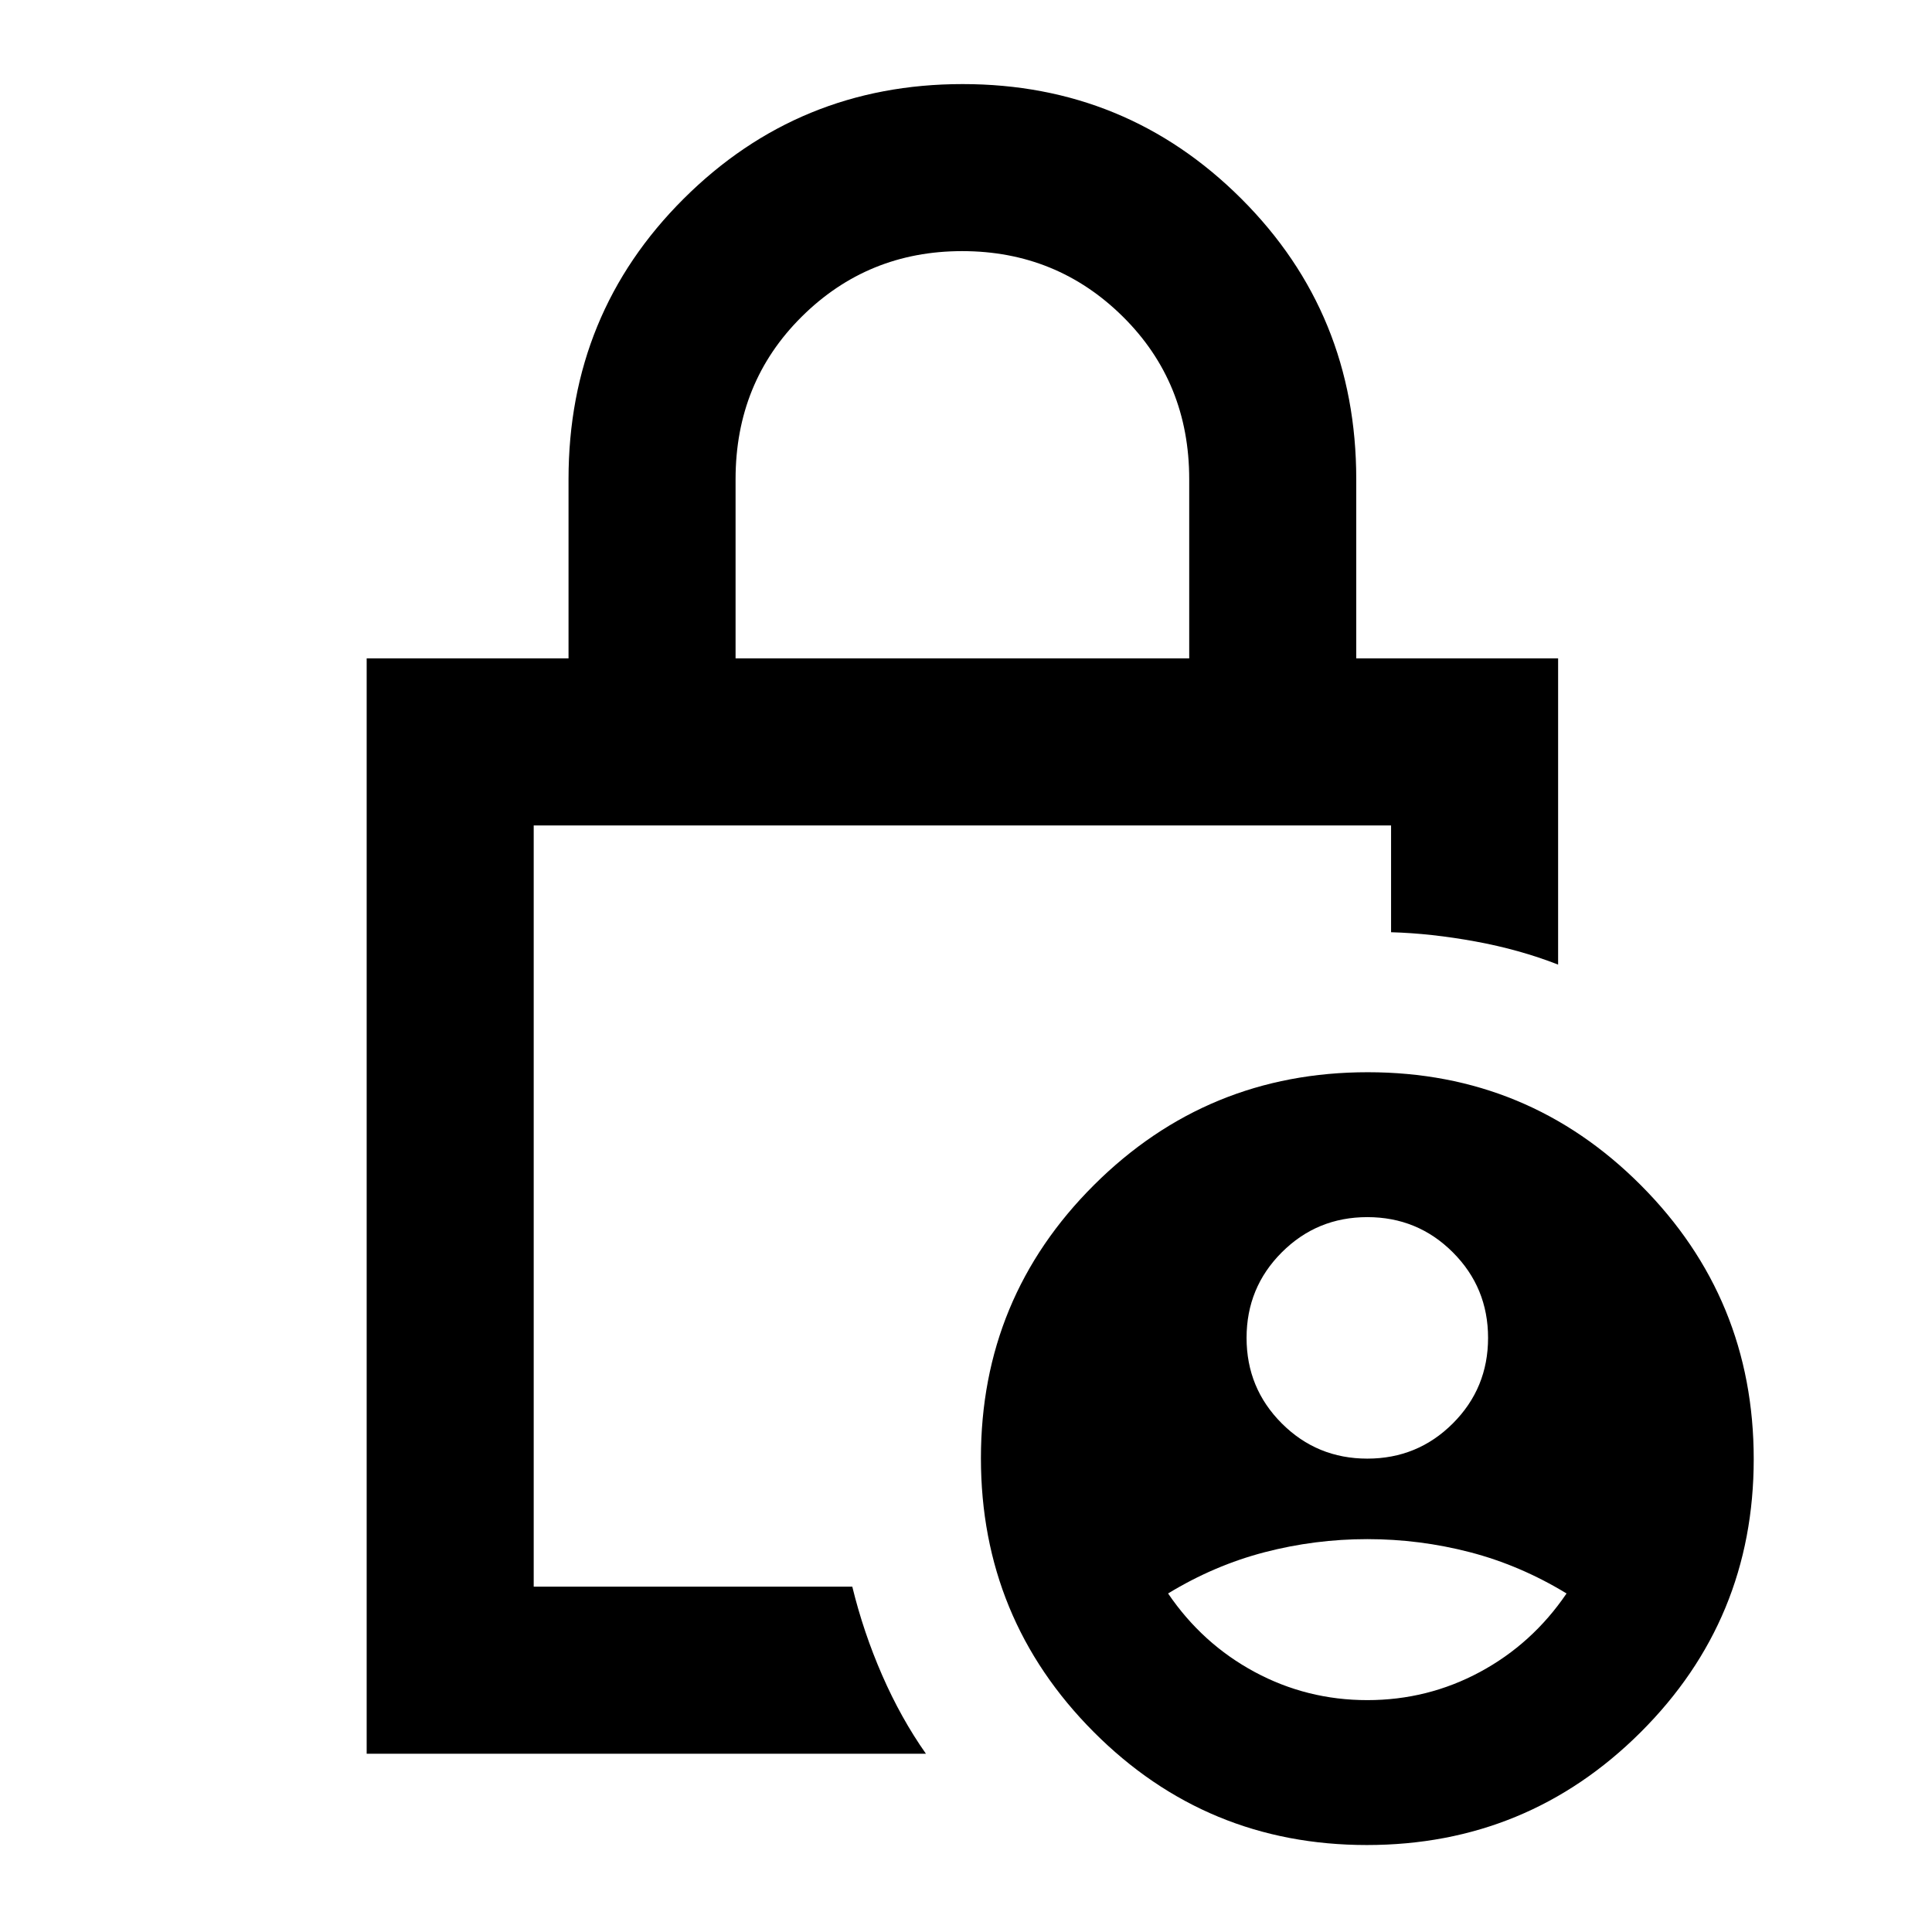 <svg xmlns="http://www.w3.org/2000/svg" height="20" viewBox="0 -960 960 960" width="20"><path d="M679.413-235.217q25 0 42.5-17.5t17.5-42.5q0-25-17.5-42.5t-42.5-17.5q-25 0-42.5 17.5t-17.5 42.5q0 25 17.5 42.5t42.5 17.5Zm0 120q30 0 56-14t43-39q-23-14-48-20.5t-51-6.5q-26 0-51 6.5t-48 20.5q17 25 43 39t56 14ZM365.5-632.848h225.413v-89.065q0-48.087-32.908-80.696-32.907-32.608-79.918-32.608-46.911 0-79.749 32.608Q365.5-770 365.5-721.913v89.065Zm94.587 544.261H182.195v-544.261H282.5v-89.065q0-82.311 57.183-139.308 57.182-56.997 138.63-56.997t138.524 56.997q57.076 56.997 57.076 139.308v89.065h100.305v152.152q-19.153-7.478-41.12-11.5-21.968-4.021-41.881-4.586v-53.066H265.196v378.261H423.5q5.522 22.63 14.837 43.978 9.315 21.348 21.75 39.022Zm219.1 45.37q-79.774 0-135.774-56.226-56-56.227-56-136 0-79.774 56.226-135.774t136-56q79.774 0 135.774 56.226t56 136q0 79.774-56.226 135.774t-136 56ZM265.196-549.848V-171.587v-378.261Z"/></svg>